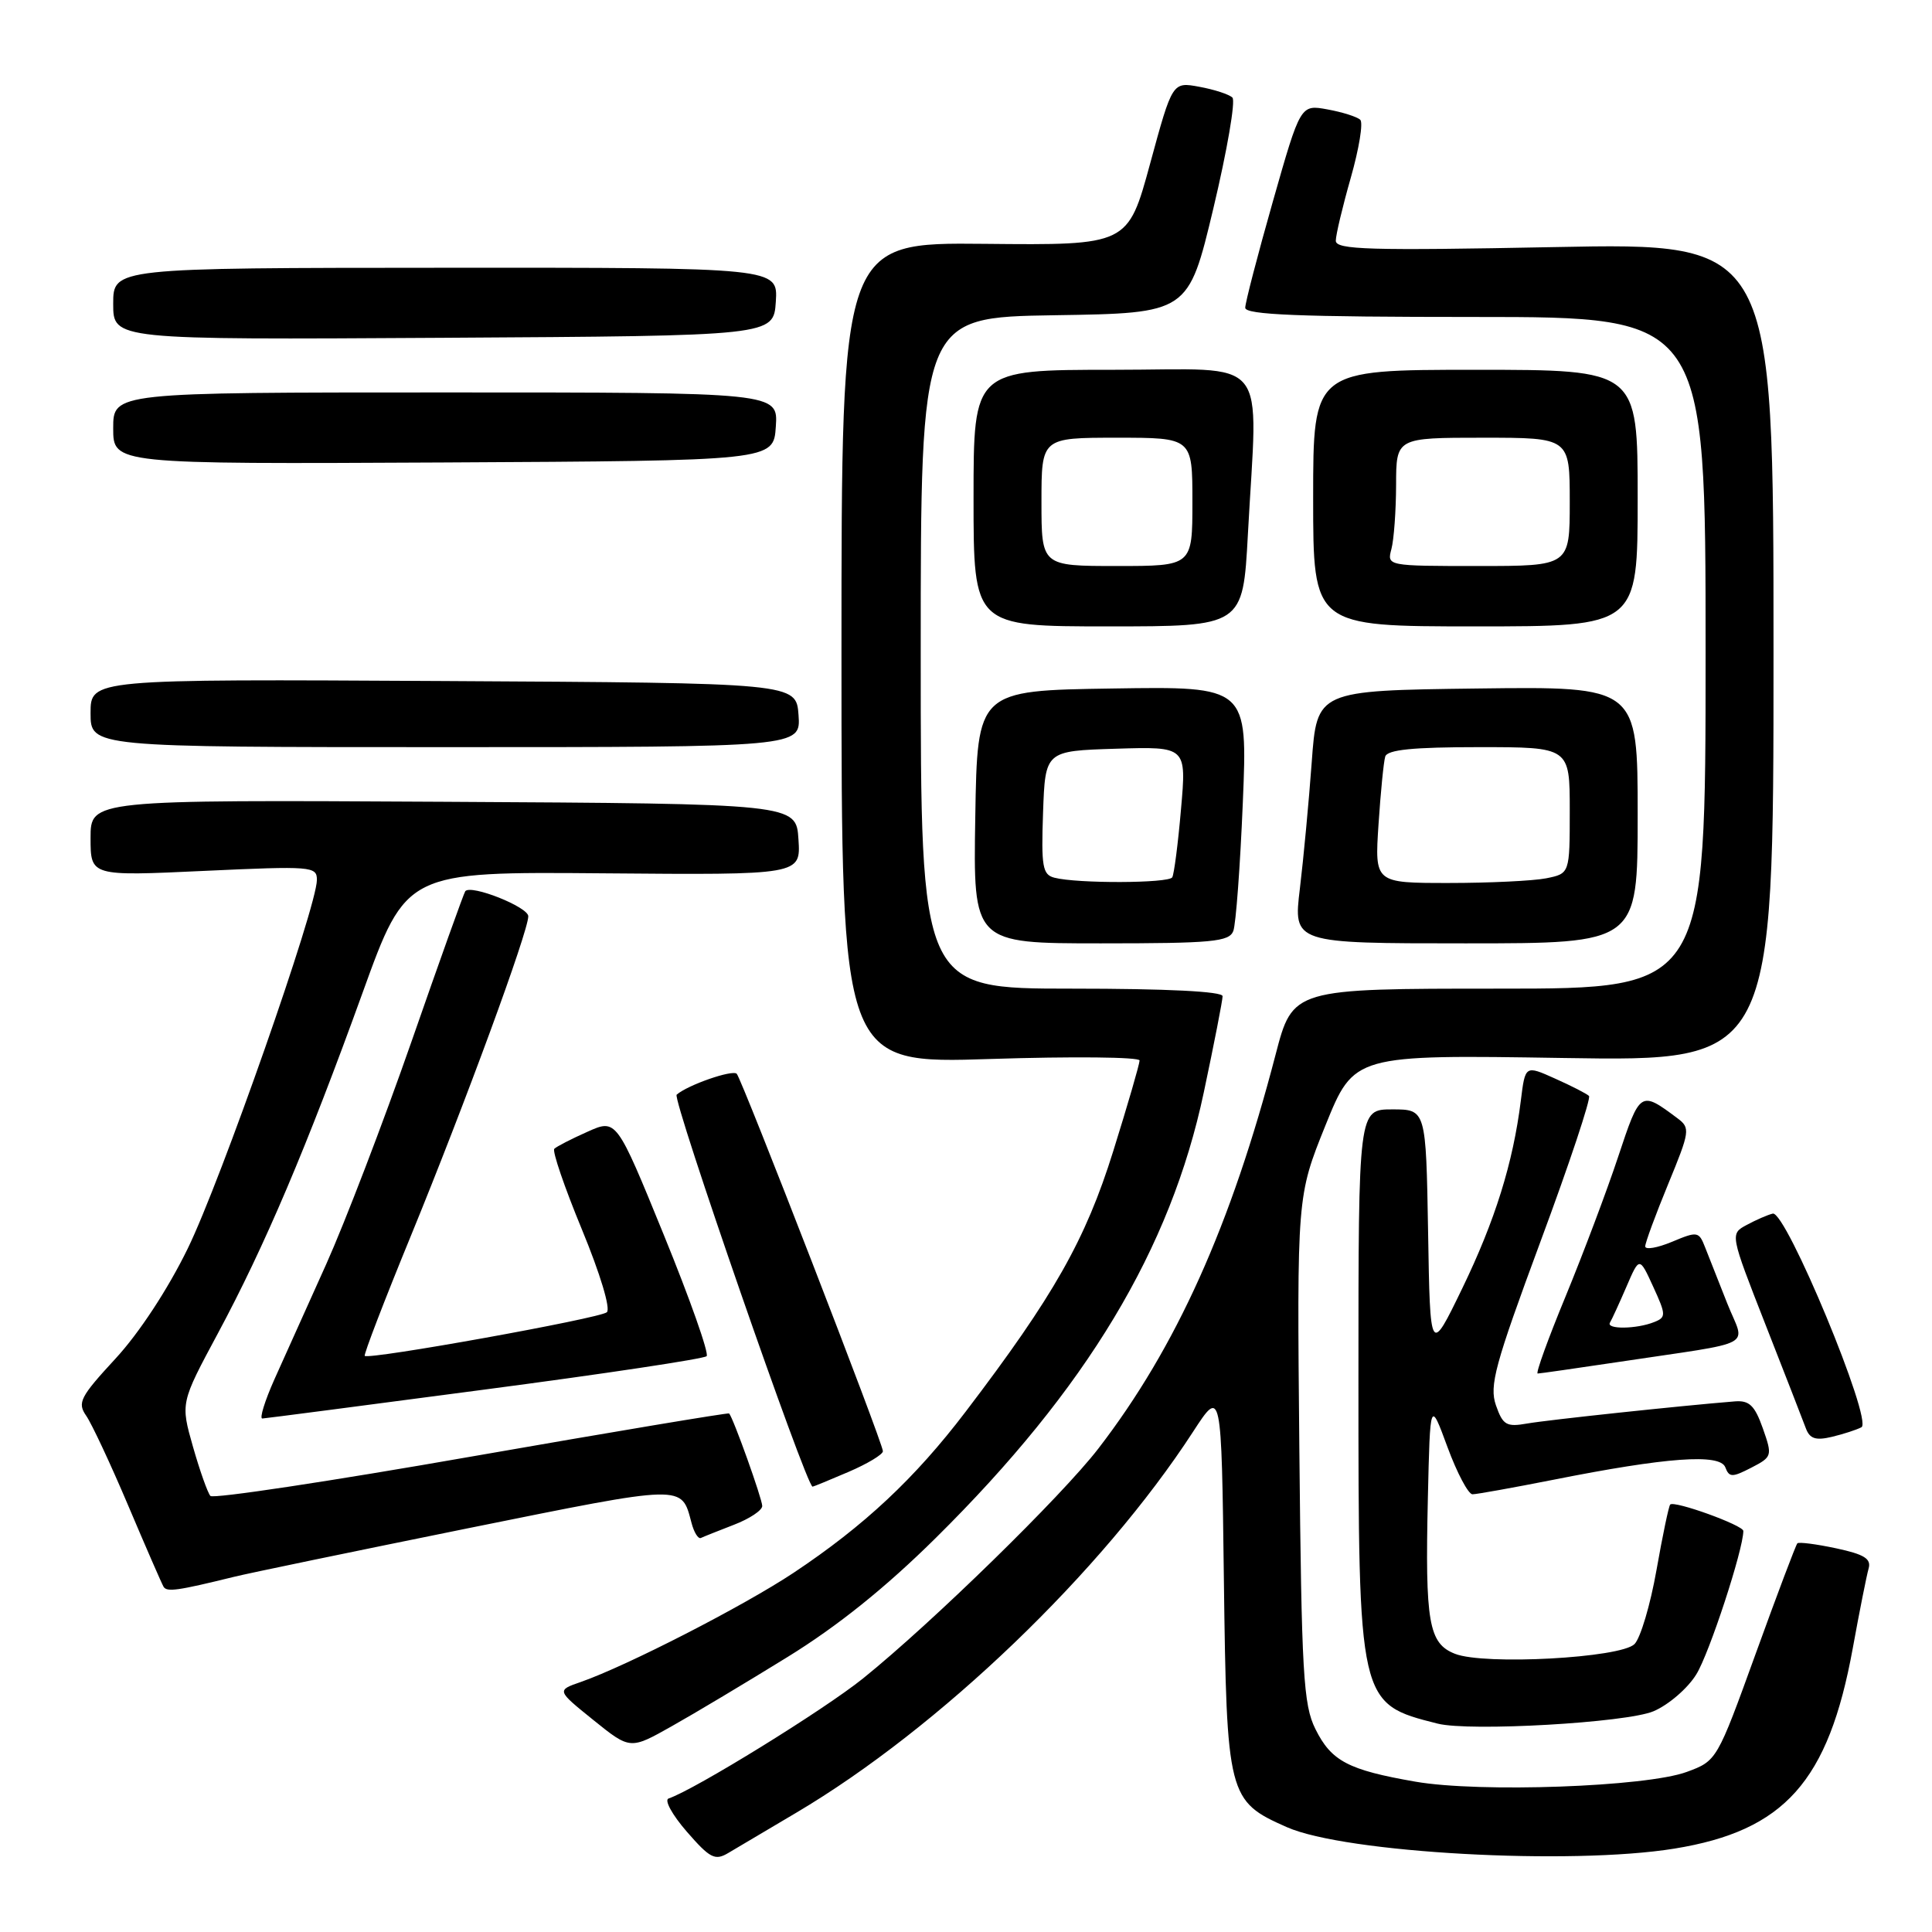 <?xml version="1.0" encoding="UTF-8" standalone="no"?>
<!DOCTYPE svg PUBLIC "-//W3C//DTD SVG 1.1//EN" "http://www.w3.org/Graphics/SVG/1.1/DTD/svg11.dtd" >
<svg xmlns="http://www.w3.org/2000/svg" xmlns:xlink="http://www.w3.org/1999/xlink" version="1.1" viewBox="0 0 256 256">
 <g >
 <path fill="currentColor"
d=" M 105.50 240.20 C 124.46 228.98 146.04 208.27 158.09 189.71 C 161.85 183.93 161.85 183.93 162.17 209.26 C 162.54 238.05 162.70 238.65 170.52 242.11 C 178.26 245.53 208.11 247.18 221.87 244.95 C 236.47 242.58 242.28 236.05 245.50 218.41 C 246.39 213.51 247.34 208.75 247.60 207.84 C 247.97 206.54 247.03 205.96 243.30 205.16 C 240.67 204.60 238.36 204.30 238.16 204.50 C 237.96 204.70 235.48 211.27 232.65 219.09 C 227.51 233.28 227.49 233.32 223.50 234.79 C 218.13 236.77 196.06 237.56 187.55 236.08 C 178.64 234.53 176.41 233.36 174.30 229.11 C 172.70 225.90 172.46 221.83 172.17 192.00 C 171.85 158.50 171.85 158.50 175.63 149.12 C 179.42 139.75 179.42 139.75 207.21 140.19 C 235.00 140.63 235.00 140.63 235.00 86.40 C 235.00 32.17 235.00 32.17 206.00 32.74 C 181.47 33.22 177.00 33.09 177.00 31.90 C 177.00 31.13 177.90 27.36 178.99 23.54 C 180.08 19.71 180.65 16.26 180.24 15.87 C 179.83 15.48 177.89 14.86 175.91 14.50 C 172.32 13.84 172.32 13.84 168.66 26.70 C 166.65 33.77 165.00 40.11 165.00 40.78 C 165.00 41.71 172.16 42.00 195.50 42.00 C 226.00 42.00 226.00 42.00 226.00 86.50 C 226.00 131.00 226.00 131.00 198.65 131.00 C 171.30 131.00 171.30 131.00 169.02 139.75 C 163.13 162.37 155.85 178.56 145.54 191.94 C 140.69 198.24 123.48 215.05 114.37 222.39 C 109.21 226.55 92.07 237.13 88.59 238.31 C 87.99 238.51 89.08 240.49 91.00 242.70 C 94.08 246.24 94.74 246.58 96.50 245.53 C 97.60 244.87 101.65 242.47 105.50 240.20 Z  M 104.34 219.57 C 110.99 215.47 117.36 210.35 123.99 203.79 C 143.99 184.01 155.11 165.52 159.51 144.74 C 160.88 138.28 162.00 132.54 162.00 132.00 C 162.00 131.37 154.62 131.00 142.00 131.00 C 122.00 131.00 122.00 131.00 122.00 86.52 C 122.00 42.05 122.00 42.05 139.73 41.77 C 157.46 41.50 157.46 41.50 160.78 27.60 C 162.60 19.95 163.74 13.35 163.30 12.93 C 162.86 12.50 160.89 11.86 158.92 11.50 C 155.35 10.84 155.35 10.84 152.40 21.67 C 149.45 32.50 149.45 32.50 130.47 32.31 C 111.50 32.12 111.50 32.12 111.50 86.54 C 111.50 140.96 111.50 140.96 131.25 140.32 C 142.11 139.97 151.00 140.06 151.00 140.52 C 151.00 140.98 149.43 146.39 147.51 152.53 C 143.84 164.29 139.63 171.72 127.95 187.06 C 121.23 195.89 114.52 202.17 105.16 208.40 C 98.52 212.81 83.08 220.73 76.96 222.87 C 73.75 223.98 73.75 223.98 78.62 227.91 C 83.50 231.84 83.50 231.84 89.00 228.74 C 92.03 227.04 98.93 222.91 104.34 219.57 Z  M 219.10 226.75 C 221.08 225.91 223.63 223.72 224.77 221.86 C 226.49 219.10 231.00 205.32 231.00 202.86 C 231.00 202.11 221.86 198.80 221.31 199.36 C 221.12 199.55 220.30 203.47 219.49 208.06 C 218.68 212.65 217.37 217.06 216.58 217.85 C 214.74 219.69 196.71 220.67 192.80 219.14 C 189.31 217.78 188.82 215.01 189.20 198.50 C 189.50 185.50 189.50 185.50 191.80 191.75 C 193.07 195.19 194.56 198.00 195.11 198.00 C 195.66 198.00 200.48 197.13 205.81 196.08 C 220.85 193.09 227.90 192.58 228.61 194.42 C 229.13 195.78 229.52 195.78 232.05 194.48 C 234.83 193.04 234.87 192.92 233.58 189.25 C 232.51 186.23 231.79 185.54 229.88 185.69 C 222.68 186.27 205.07 188.15 202.38 188.62 C 199.61 189.11 199.14 188.84 198.22 186.21 C 197.32 183.61 198.07 180.86 204.13 164.49 C 207.96 154.18 210.84 145.51 210.55 145.22 C 210.26 144.93 208.24 143.89 206.06 142.92 C 202.10 141.14 202.10 141.14 201.52 145.82 C 200.49 154.10 198.10 161.75 193.75 170.73 C 189.50 179.50 189.50 179.50 189.23 163.25 C 188.95 147.00 188.95 147.00 184.48 147.00 C 180.00 147.00 180.00 147.00 180.00 182.48 C 180.00 225.77 179.99 225.74 190.50 228.39 C 194.74 229.46 215.51 228.27 219.10 226.75 Z  M 31.00 208.94 C 32.92 208.46 46.85 205.58 61.93 202.52 C 90.99 196.65 90.26 196.67 91.63 201.79 C 91.96 203.06 92.52 203.95 92.87 203.79 C 93.22 203.62 95.19 202.84 97.25 202.04 C 99.31 201.25 101.00 200.13 101.00 199.55 C 101.00 198.62 97.14 187.82 96.61 187.29 C 96.50 187.17 81.13 189.74 62.47 193.00 C 43.81 196.27 28.24 198.62 27.88 198.22 C 27.52 197.82 26.48 194.89 25.57 191.70 C 23.92 185.90 23.92 185.90 28.86 176.70 C 35.06 165.16 40.66 151.98 48.06 131.50 C 53.84 115.50 53.84 115.50 79.97 115.72 C 106.11 115.94 106.11 115.94 105.80 111.22 C 105.50 106.50 105.50 106.50 58.75 106.24 C 12.00 105.98 12.00 105.98 12.00 111.04 C 12.00 116.10 12.00 116.10 27.00 115.40 C 41.31 114.74 42.00 114.79 41.99 116.60 C 41.98 120.18 29.25 156.50 24.87 165.45 C 22.25 170.82 18.42 176.66 15.29 180.04 C 10.62 185.10 10.22 185.87 11.42 187.59 C 12.15 188.64 14.66 194.00 16.99 199.50 C 19.32 205.00 21.43 209.84 21.67 210.25 C 22.11 210.98 23.51 210.78 31.00 208.94 Z  M 112.42 195.04 C 114.94 193.96 117.00 192.72 116.99 192.29 C 116.98 191.18 98.29 142.96 97.62 142.28 C 97.05 141.71 91.14 143.76 89.66 145.05 C 89.03 145.60 106.83 196.95 107.67 196.99 C 107.76 197.00 109.90 196.12 112.42 195.04 Z  M 246.65 189.12 C 248.21 188.28 236.63 160.38 234.90 160.81 C 234.22 160.97 232.67 161.65 231.45 162.31 C 229.23 163.50 229.23 163.50 233.93 175.50 C 236.52 182.10 238.93 188.30 239.29 189.27 C 239.80 190.64 240.60 190.90 242.73 190.39 C 244.25 190.03 246.02 189.45 246.65 189.12 Z  M 64.25 184.12 C 80.07 182.04 93.29 180.05 93.63 179.70 C 93.98 179.36 91.43 172.14 87.97 163.66 C 81.68 148.24 81.68 148.24 77.83 149.97 C 75.71 150.91 73.74 151.93 73.45 152.22 C 73.15 152.51 74.80 157.33 77.11 162.92 C 79.53 168.78 80.93 173.42 80.41 173.88 C 79.49 174.69 48.87 180.21 48.33 179.66 C 48.17 179.50 50.92 172.34 54.45 163.74 C 61.62 146.25 70.00 123.44 70.00 121.41 C 70.00 120.18 62.41 117.16 61.65 118.09 C 61.47 118.32 58.26 127.28 54.53 138.00 C 50.79 148.72 45.70 162.00 43.23 167.50 C 40.75 173.00 37.67 179.86 36.37 182.75 C 35.08 185.64 34.36 187.98 34.76 187.96 C 35.17 187.94 48.44 186.21 64.25 184.12 Z  M 214.38 180.48 C 233.18 177.65 231.24 178.69 228.87 172.71 C 227.73 169.84 226.41 166.50 225.94 165.29 C 225.11 163.16 224.93 163.13 221.54 164.55 C 219.59 165.36 218.00 165.63 218.00 165.15 C 218.00 164.67 219.37 160.96 221.04 156.90 C 223.92 149.91 223.99 149.46 222.29 148.19 C 217.35 144.50 217.33 144.51 214.42 153.26 C 212.92 157.79 209.78 166.11 207.46 171.75 C 205.13 177.39 203.46 182.00 203.75 182.00 C 204.03 182.00 208.82 181.31 214.38 180.48 Z  M 163.42 123.36 C 163.76 122.46 164.33 114.80 164.68 106.34 C 165.32 90.95 165.32 90.95 147.41 91.23 C 129.50 91.50 129.50 91.50 129.23 108.25 C 128.95 125.00 128.95 125.00 145.87 125.00 C 160.63 125.00 162.87 124.79 163.42 123.36 Z  M 217.00 107.98 C 217.00 90.96 217.00 90.96 195.75 91.23 C 174.50 91.50 174.50 91.50 173.81 101.00 C 173.43 106.22 172.72 113.76 172.24 117.75 C 171.36 125.00 171.36 125.00 194.18 125.00 C 217.00 125.00 217.00 125.00 217.00 107.98 Z  M 105.81 94.75 C 105.50 90.50 105.50 90.50 58.75 90.24 C 12.00 89.98 12.00 89.98 12.00 94.49 C 12.00 99.00 12.00 99.00 59.06 99.00 C 106.11 99.00 106.11 99.00 105.81 94.75 Z  M 165.35 70.84 C 166.65 46.57 168.64 49.00 147.50 49.00 C 129.00 49.00 129.00 49.00 129.00 66.00 C 129.00 83.00 129.00 83.00 146.85 83.00 C 164.69 83.00 164.69 83.00 165.35 70.84 Z  M 217.00 66.00 C 217.00 49.00 217.00 49.00 195.50 49.00 C 174.00 49.00 174.00 49.00 174.00 66.00 C 174.00 83.00 174.00 83.00 195.50 83.00 C 217.00 83.00 217.00 83.00 217.00 66.00 Z  M 102.80 56.53 C 103.11 52.00 103.11 52.00 59.05 52.00 C 15.00 52.00 15.00 52.00 15.00 56.75 C 15.00 61.50 15.00 61.50 58.75 61.28 C 102.50 61.05 102.50 61.05 102.80 56.53 Z  M 102.80 39.98 C 103.09 35.46 103.09 35.46 59.05 35.48 C 15.00 35.50 15.00 35.50 15.00 40.26 C 15.00 45.02 15.00 45.02 58.75 44.76 C 102.50 44.50 102.50 44.50 102.80 39.98 Z  M 213.33 175.25 C 213.58 174.84 214.56 172.70 215.51 170.50 C 217.23 166.50 217.23 166.50 219.06 170.50 C 220.77 174.23 220.78 174.55 219.19 175.18 C 216.86 176.12 212.78 176.17 213.33 175.25 Z  M 139.71 116.30 C 138.14 115.90 137.96 114.82 138.21 107.67 C 138.50 99.50 138.50 99.50 147.86 99.21 C 157.22 98.92 157.22 98.92 156.49 107.21 C 156.10 111.77 155.57 115.84 155.33 116.25 C 154.85 117.05 142.73 117.09 139.71 116.30 Z  M 182.66 109.25 C 182.94 104.99 183.34 100.94 183.55 100.25 C 183.83 99.34 187.22 99.00 195.97 99.00 C 208.00 99.00 208.00 99.00 208.00 107.38 C 208.00 115.75 208.00 115.75 204.88 116.38 C 203.16 116.72 197.34 117.00 191.95 117.00 C 182.15 117.00 182.15 117.00 182.66 109.25 Z  M 138.00 66.50 C 138.00 58.00 138.00 58.00 148.00 58.00 C 158.00 58.00 158.00 58.00 158.00 66.50 C 158.00 75.00 158.00 75.00 148.00 75.00 C 138.00 75.00 138.00 75.00 138.00 66.50 Z  M 184.37 72.75 C 184.70 71.51 184.98 67.69 184.99 64.25 C 185.00 58.00 185.00 58.00 196.50 58.00 C 208.00 58.00 208.00 58.00 208.00 66.50 C 208.00 75.00 208.00 75.00 195.88 75.00 C 183.81 75.00 183.77 74.99 184.37 72.75 Z "/>
</g>
</svg>